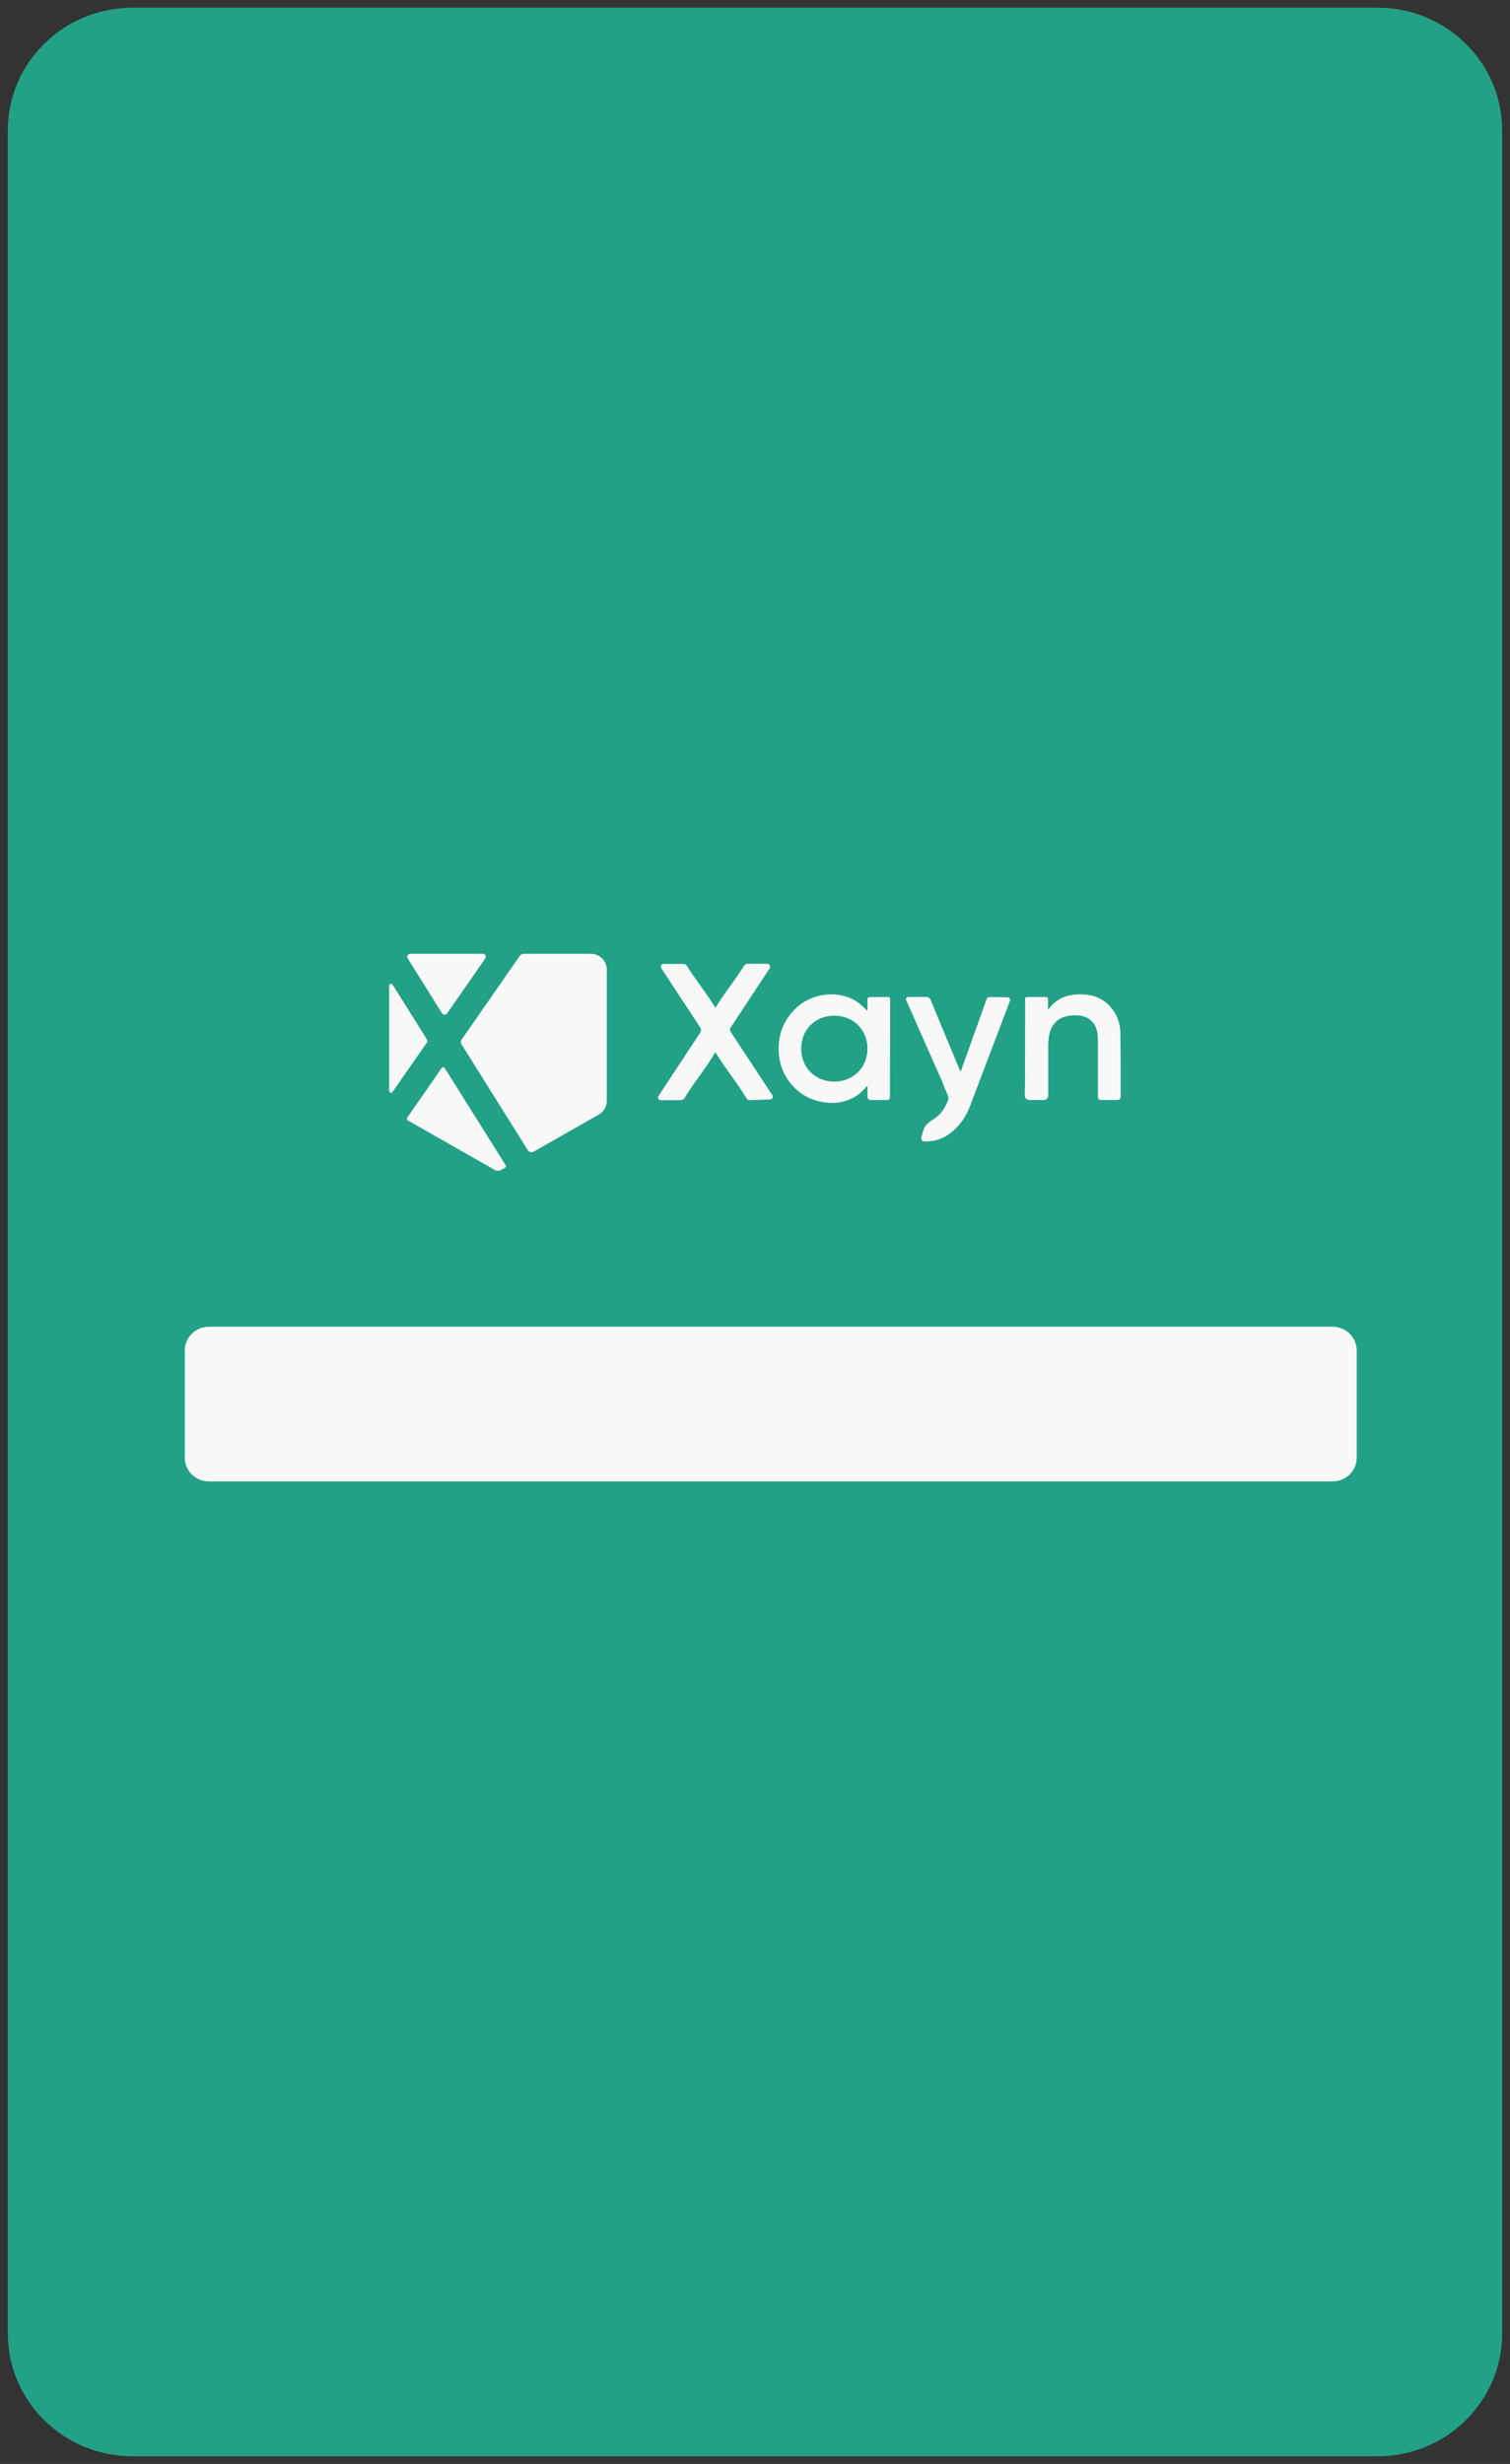 <svg width="57" height="93" viewBox="0 0 57 93" fill="none" xmlns="http://www.w3.org/2000/svg">
<rect x="0" y="0" width="57" height="93" fill="#333333" stroke="none"/>
<path d="M51.998 92.71H5.003C2.401 92.71 0.294 90.635 0.294 88.072V4.928C0.294 2.366 2.401 0.29 5.003 0.29H51.998C54.599 0.29 56.706 2.366 56.706 4.928V88.072C56.706 90.635 54.599 92.71 51.998 92.71Z" fill="#22A186"/>
<path d="M50.302 55.915H7.886C7.38 55.915 6.974 55.515 6.974 55.017V50.976C6.974 50.477 7.38 50.077 7.886 50.077H50.302C50.809 50.077 51.215 50.477 51.215 50.976V55.017C51.215 55.515 50.803 55.915 50.302 55.915Z" fill="#F8F8F8"/>
<path d="M28.315 41.525C28.244 41.525 28.209 41.502 28.174 41.444C27.809 40.847 27.438 40.406 27.067 39.815C27.049 39.786 27.032 39.757 27.002 39.716C26.949 39.803 26.902 39.873 26.861 39.943C26.52 40.493 26.178 40.882 25.843 41.438C25.808 41.496 25.749 41.525 25.684 41.525H24.936C24.86 41.525 24.813 41.438 24.854 41.374L26.437 38.968C26.473 38.916 26.473 38.847 26.437 38.789L24.96 36.539C24.919 36.475 24.966 36.383 25.043 36.383H25.796C25.86 36.383 25.896 36.406 25.931 36.458C26.267 37.003 26.602 37.392 26.944 37.937C26.961 37.965 26.979 37.995 27.008 38.035C27.032 38 27.049 37.971 27.067 37.942C27.408 37.392 27.75 37.003 28.085 36.452C28.115 36.406 28.162 36.377 28.221 36.377C28.462 36.377 28.709 36.377 28.962 36.377C29.05 36.377 29.103 36.475 29.056 36.545L27.585 38.777C27.544 38.841 27.544 38.887 27.585 38.951L29.156 41.34C29.203 41.409 29.151 41.496 29.068 41.496L28.315 41.525Z" fill="#F8F8F8"/>
<path d="M33.5 41.52H32.87C32.799 41.52 32.746 41.467 32.746 41.398V40.986C32.717 41.015 32.705 41.021 32.693 41.032C32.246 41.554 31.663 41.711 31.01 41.589C30.139 41.432 29.486 40.69 29.403 39.821C29.339 39.114 29.55 38.511 30.08 38.023C30.716 37.444 31.734 37.363 32.399 37.844C32.523 37.931 32.629 38.047 32.746 38.157V37.716C32.746 37.676 32.782 37.635 32.823 37.635L33.5 37.629C33.57 37.629 33.6 37.647 33.6 37.722L33.594 41.427C33.588 41.479 33.553 41.52 33.5 41.52ZM30.245 39.583C30.245 40.296 30.775 40.824 31.493 40.824C32.211 40.824 32.746 40.29 32.746 39.577C32.746 38.864 32.211 38.337 31.499 38.337C30.775 38.331 30.239 38.864 30.245 39.583Z" fill="#F8F8F8"/>
<path d="M36.631 41.711C36.484 42.105 36.266 42.453 35.93 42.725C35.648 42.952 35.354 43.085 34.9 43.085C34.794 43.085 34.759 42.992 34.789 42.894L34.853 42.667C34.906 42.482 35.053 42.36 35.218 42.256C35.418 42.134 35.571 41.989 35.707 41.711C35.877 41.363 35.813 41.491 35.554 40.795L34.206 37.751C34.182 37.693 34.224 37.629 34.288 37.629H34.959C35.036 37.629 35.1 37.67 35.13 37.74C35.483 38.598 35.842 39.462 36.201 40.319C36.219 40.354 36.23 40.389 36.26 40.453C36.307 40.325 36.348 40.221 36.383 40.117C36.666 39.322 36.954 38.522 37.237 37.728C37.266 37.647 37.307 37.624 37.413 37.635L38.031 37.641C38.102 37.641 38.149 37.711 38.126 37.774L36.631 41.711Z" fill="#F8F8F8"/>
<path d="M41.545 41.519H42.181C42.251 41.519 42.304 41.461 42.304 41.398C42.304 41.224 42.304 41.055 42.304 40.887C42.304 40.249 42.304 39.618 42.293 38.98C42.287 38.632 42.175 38.307 41.945 38.035C41.651 37.681 41.257 37.536 40.804 37.53C40.315 37.525 39.897 37.67 39.597 38.07C39.591 38.075 39.579 38.081 39.562 38.093C39.562 37.959 39.556 37.838 39.562 37.716C39.562 37.67 39.526 37.629 39.479 37.629C39.262 37.635 39.044 37.629 38.832 37.629C38.65 37.629 38.703 37.629 38.697 38.052L38.691 40.928C38.691 41.374 38.62 41.519 38.908 41.519H39.403C39.497 41.519 39.568 41.444 39.568 41.357V39.496C39.568 39.345 39.579 39.194 39.609 39.049C39.691 38.667 39.927 38.412 40.327 38.342C40.486 38.313 40.657 38.319 40.815 38.342C40.933 38.365 41.045 38.406 41.139 38.481C41.404 38.684 41.445 38.991 41.445 39.287V41.426C41.457 41.479 41.498 41.519 41.545 41.519Z" fill="#F8F8F8"/>
<path d="M18.227 36H15.49C15.402 36 15.343 36.099 15.39 36.174L16.685 38.244C16.726 38.313 16.832 38.319 16.879 38.249L18.315 36.18C18.374 36.099 18.315 36 18.227 36Z" fill="#F8F8F8"/>
<path d="M16.114 39.229L14.819 37.165C14.784 37.107 14.69 37.13 14.69 37.2V41.171C14.69 41.241 14.778 41.27 14.819 41.212L16.114 39.351C16.138 39.316 16.138 39.27 16.114 39.229Z" fill="#F8F8F8"/>
<path d="M22.3 36H19.763C19.71 36 19.657 36.029 19.628 36.07L17.427 39.235C17.391 39.287 17.385 39.357 17.421 39.415L19.922 43.409C19.969 43.485 20.069 43.508 20.146 43.467L22.6 42.07C22.788 41.966 22.906 41.769 22.906 41.554V36.603C22.906 36.267 22.635 36 22.3 36Z" fill="#F8F8F8"/>
<path d="M15.396 42.29L18.674 44.157C18.751 44.198 18.845 44.198 18.915 44.157L19.062 44.076C19.098 44.058 19.11 44.012 19.086 43.977L16.791 40.319C16.761 40.273 16.697 40.273 16.667 40.319L15.367 42.192C15.349 42.226 15.361 42.273 15.396 42.29Z" fill="#F8F8F8"/>
</svg>
